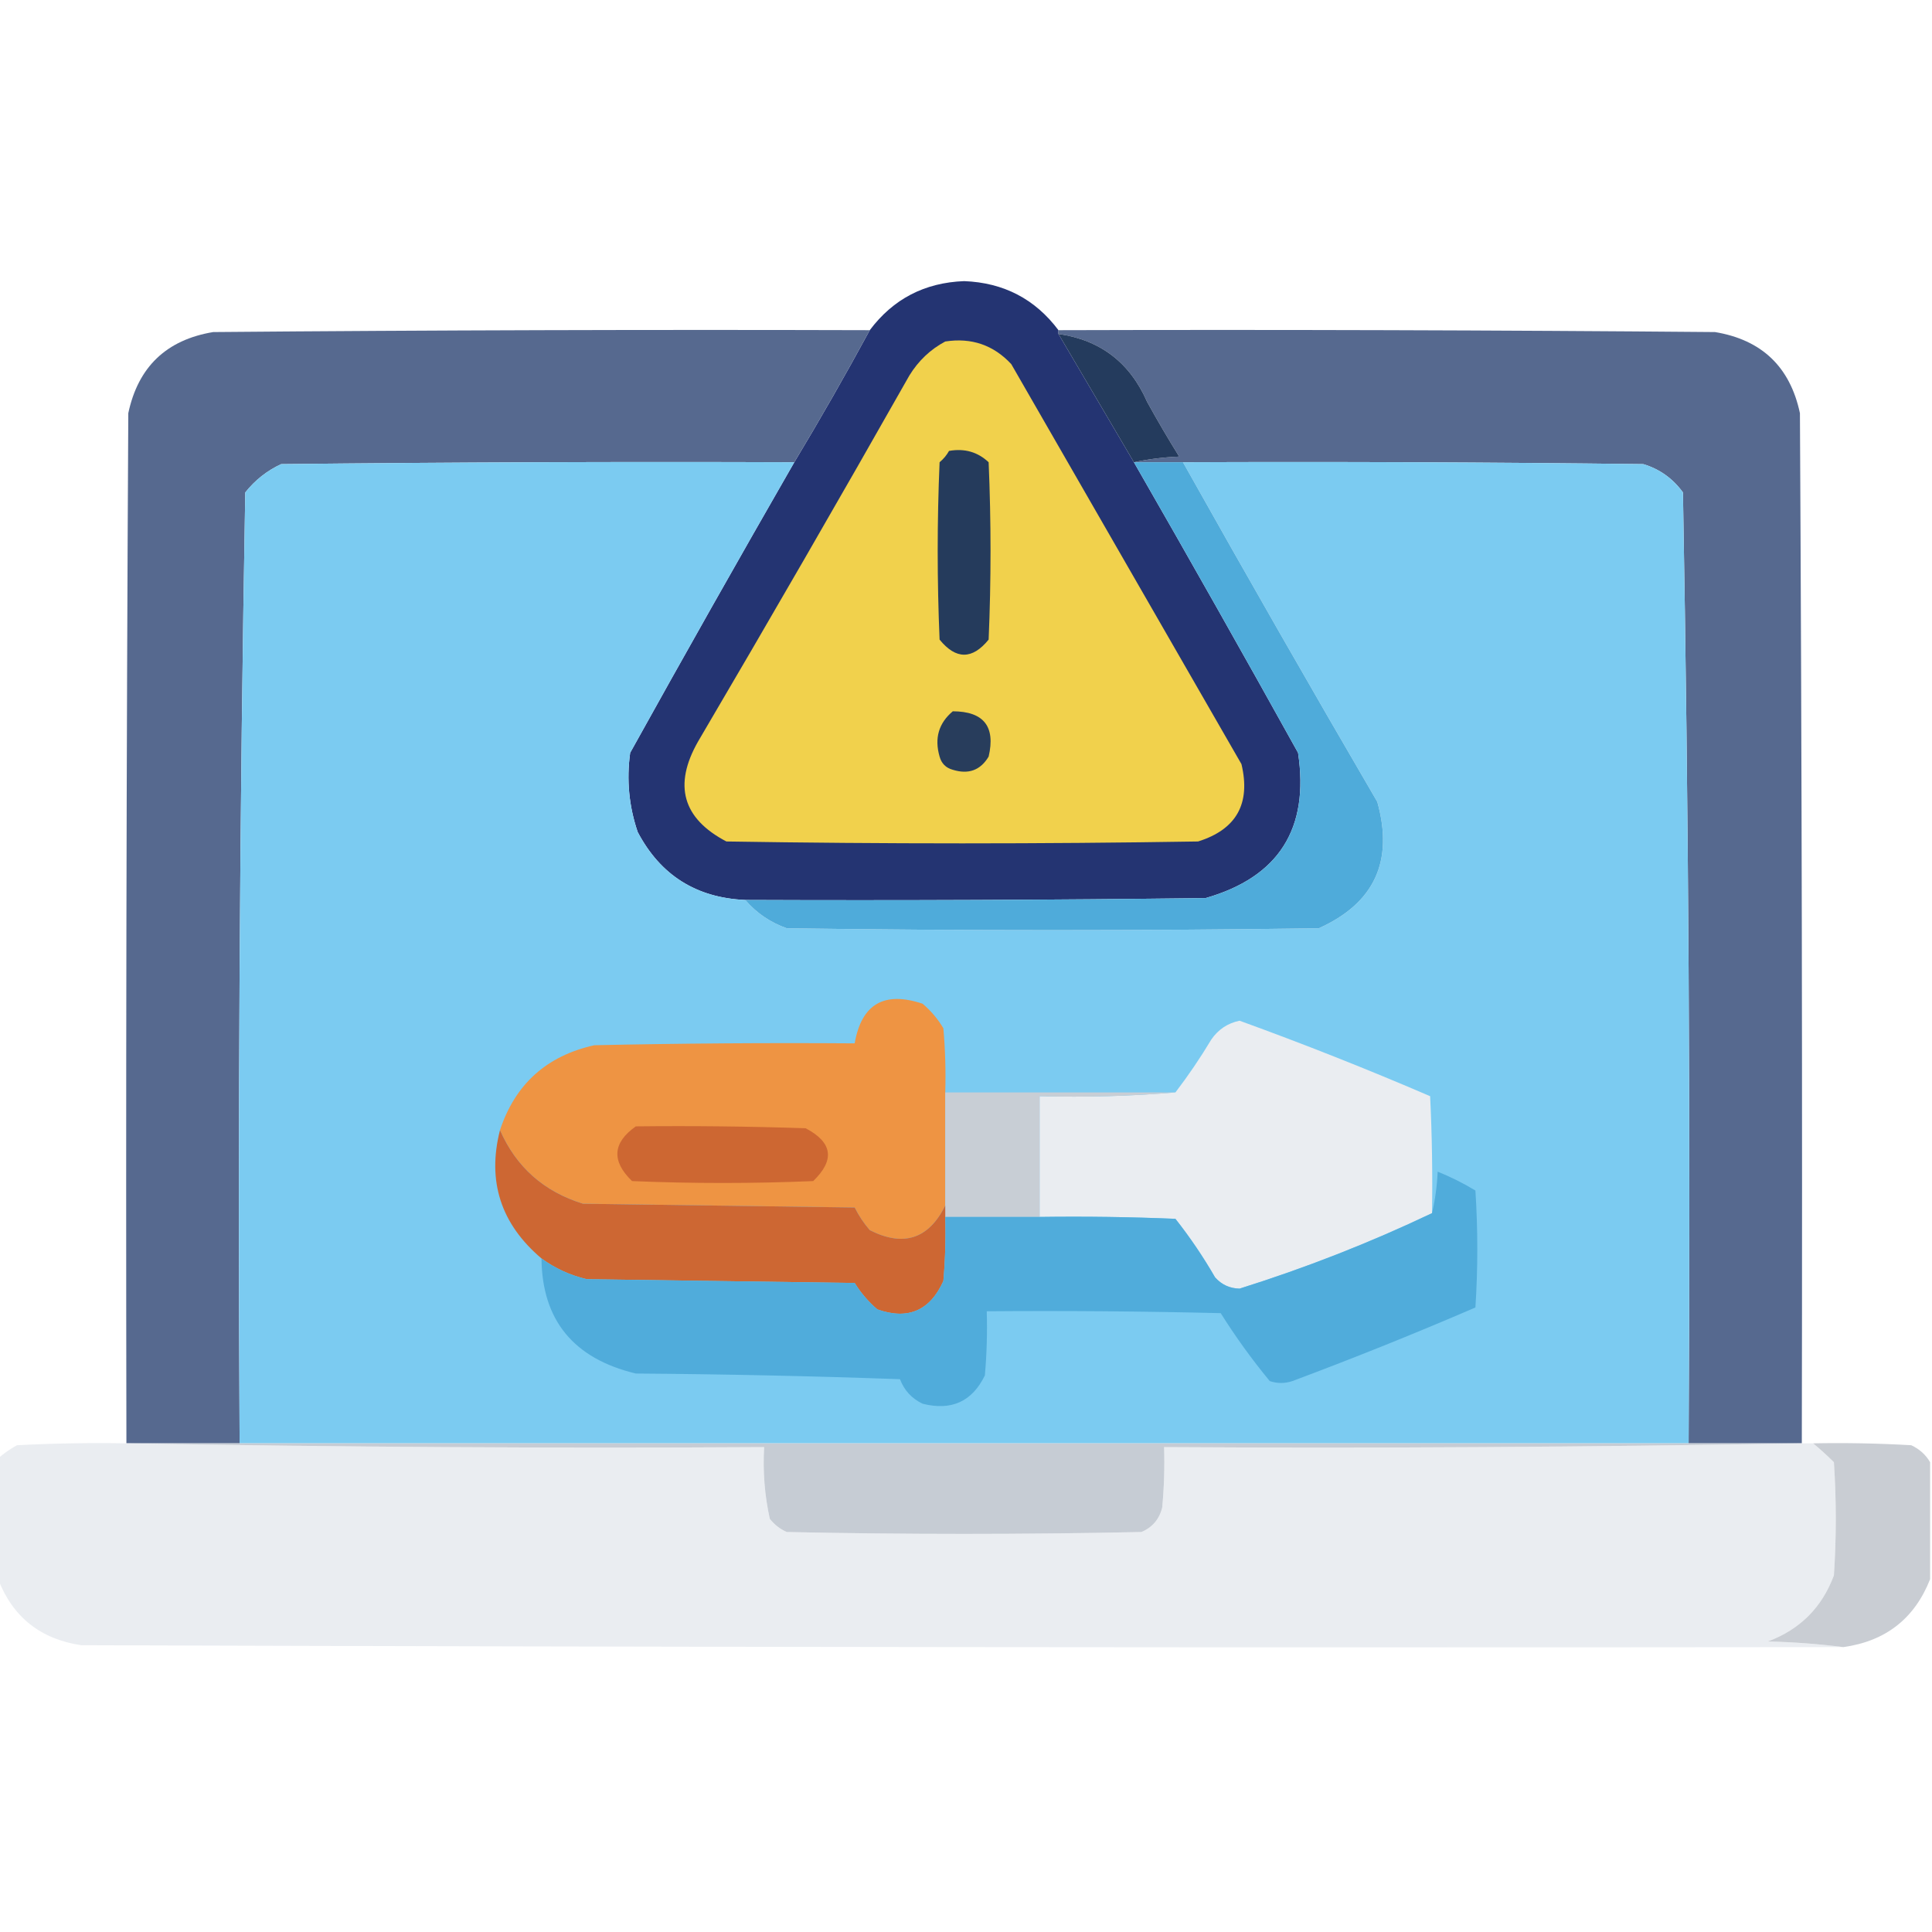 <?xml version="1.0" encoding="UTF-8"?>
<!DOCTYPE svg PUBLIC "-//W3C//DTD SVG 1.1//EN" "http://www.w3.org/Graphics/SVG/1.1/DTD/svg11.dtd">
<svg xmlns="http://www.w3.org/2000/svg" version="1.1" width="512px" height="512px" style="shape-rendering:geometricPrecision; text-rendering:geometricPrecision; image-rendering:optimizeQuality; fill-rule:evenodd; clip-rule:evenodd" xmlns:xlink="http://www.w3.org/1999/xlink">
<g><path style="opacity:0.997" fill="#243472" d="M 280.5,87.5 C 280.5,87.833 280.5,88.167 280.5,88.5C 287.182,99.869 293.848,111.202 300.5,122.5C 315.172,148.021 329.672,173.688 344,199.5C 347.036,219.617 338.869,232.45 319.5,238C 278.835,238.5 238.168,238.667 197.5,238.5C 184.518,237.93 175.018,231.93 169,220.5C 166.678,213.668 166.012,206.668 167,199.5C 181.328,173.688 195.828,148.021 210.5,122.5C 217.416,111.004 224.083,99.337 230.5,87.5C 236.696,79.234 245.029,74.901 255.5,74.5C 265.971,74.901 274.304,79.234 280.5,87.5 Z"/></g>
<g><path style="opacity:0.974" fill="#52668d" d="M 230.5,87.5 C 224.083,99.337 217.416,111.004 210.5,122.5C 165.165,122.333 119.832,122.5 74.5,123C 70.759,124.738 67.592,127.238 65,130.5C 63.505,214.418 63.005,298.418 63.5,382.5C 53.833,382.5 44.167,382.5 34.5,382.5C 34.167,382.5 33.833,382.5 33.5,382.5C 33.333,291.499 33.5,200.499 34,109.5C 36.608,97.225 44.108,90.059 56.5,88C 114.499,87.5 172.499,87.333 230.5,87.5 Z"/></g>
<g><path style="opacity:0.973" fill="#52668d" d="M 280.5,88.5 C 280.5,88.167 280.5,87.833 280.5,87.5C 338.501,87.333 396.501,87.5 454.5,88C 466.892,90.059 474.392,97.225 477,109.5C 477.5,200.499 477.667,291.499 477.5,382.5C 477.167,382.5 476.833,382.5 476.5,382.5C 466.833,382.5 457.167,382.5 447.5,382.5C 447.994,298.418 447.494,214.418 446,130.5C 443.313,126.806 439.813,124.306 435.5,123C 394.835,122.5 354.168,122.333 313.5,122.5C 309.167,122.5 304.833,122.5 300.5,122.5C 304.312,121.676 308.312,121.176 312.5,121C 309.541,116.249 306.707,111.416 304,106.5C 299.447,96.102 291.614,90.102 280.5,88.5 Z"/></g>
<g><path style="opacity:1" fill="#243b5d" d="M 280.5,88.5 C 291.614,90.102 299.447,96.102 304,106.5C 306.707,111.416 309.541,116.249 312.5,121C 308.312,121.176 304.312,121.676 300.5,122.5C 293.848,111.202 287.182,99.869 280.5,88.5 Z"/></g>
<g><path style="opacity:1" fill="#f1d14c" d="M 250.5,90.5 C 257.451,89.428 263.285,91.428 268,96.5C 288.333,131.833 308.667,167.167 329,202.5C 331.493,212.984 327.66,219.817 317.5,223C 275.833,223.667 234.167,223.667 192.5,223C 180.889,216.915 178.389,208.082 185,196.5C 203.919,164.33 222.586,131.997 241,99.5C 243.406,95.591 246.572,92.591 250.5,90.5 Z"/></g>
<g><path style="opacity:1" fill="#253b5c" d="M 251.5,119.5 C 255.603,118.769 259.103,119.769 262,122.5C 262.667,138.167 262.667,153.833 262,169.5C 257.667,174.833 253.333,174.833 249,169.5C 248.333,153.833 248.333,138.167 249,122.5C 250.045,121.627 250.878,120.627 251.5,119.5 Z"/></g>
<g><path style="opacity:1" fill="#7bcbf1" d="M 210.5,122.5 C 195.828,148.021 181.328,173.688 167,199.5C 166.012,206.668 166.678,213.668 169,220.5C 175.018,231.93 184.518,237.93 197.5,238.5C 200.461,241.948 204.127,244.448 208.5,246C 255.5,246.667 302.5,246.667 349.5,246C 364.23,239.369 369.397,228.202 365,212.5C 347.557,182.608 330.39,152.608 313.5,122.5C 354.168,122.333 394.835,122.5 435.5,123C 439.813,124.306 443.313,126.806 446,130.5C 447.494,214.418 447.994,298.418 447.5,382.5C 319.5,382.5 191.5,382.5 63.5,382.5C 63.005,298.418 63.505,214.418 65,130.5C 67.592,127.238 70.759,124.738 74.5,123C 119.832,122.5 165.165,122.333 210.5,122.5 Z"/></g>
<g><path style="opacity:1" fill="#4fabda" d="M 300.5,122.5 C 304.833,122.5 309.167,122.5 313.5,122.5C 330.39,152.608 347.557,182.608 365,212.5C 369.397,228.202 364.23,239.369 349.5,246C 302.5,246.667 255.5,246.667 208.5,246C 204.127,244.448 200.461,241.948 197.5,238.5C 238.168,238.667 278.835,238.5 319.5,238C 338.869,232.45 347.036,219.617 344,199.5C 329.672,173.688 315.172,148.021 300.5,122.5 Z"/></g>
<g><path style="opacity:1" fill="#283d5c" d="M 252.5,188.5 C 260.696,188.529 263.863,192.529 262,200.5C 259.839,204.124 256.672,205.291 252.5,204C 250.667,203.5 249.5,202.333 249,200.5C 247.593,195.643 248.76,191.643 252.5,188.5 Z"/></g>
<g><path style="opacity:1" fill="#ee9443" d="M 250.5,289.5 C 250.5,299.5 250.5,309.5 250.5,319.5C 246.091,328.358 239.425,330.525 230.5,326C 228.919,324.172 227.585,322.172 226.5,320C 202.5,319.667 178.5,319.333 154.5,319C 144.14,315.801 136.806,309.301 132.5,299.5C 136.534,287.303 144.867,279.803 157.5,277C 180.498,276.5 203.498,276.333 226.5,276.5C 228.305,266.091 234.305,262.591 244.5,266C 246.709,267.873 248.542,270.04 250,272.5C 250.499,278.157 250.666,283.824 250.5,289.5 Z"/></g>
<g><path style="opacity:1" fill="#eaedf1" d="M 379.5,321.5 C 363.084,329.312 346.084,335.979 328.5,341.5C 325.889,341.444 323.722,340.444 322,338.5C 318.871,333.074 315.371,327.907 311.5,323C 299.505,322.5 287.505,322.333 275.5,322.5C 275.5,311.833 275.5,301.167 275.5,290.5C 287.678,290.828 299.678,290.495 311.5,289.5C 314.891,285.072 318.058,280.406 321,275.5C 322.845,272.817 325.345,271.15 328.5,270.5C 345.543,276.68 362.376,283.347 379,290.5C 379.5,300.828 379.666,311.161 379.5,321.5 Z"/></g>
<g><path style="opacity:1" fill="#c8ced5" d="M 250.5,289.5 C 270.833,289.5 291.167,289.5 311.5,289.5C 299.678,290.495 287.678,290.828 275.5,290.5C 275.5,301.167 275.5,311.833 275.5,322.5C 267.167,322.5 258.833,322.5 250.5,322.5C 250.5,321.5 250.5,320.5 250.5,319.5C 250.5,309.5 250.5,299.5 250.5,289.5 Z"/></g>
<g><path style="opacity:1" fill="#cd6732" d="M 168.5,298.5 C 183.504,298.333 198.504,298.5 213.5,299C 220.648,302.742 221.315,307.408 215.5,313C 199.5,313.667 183.5,313.667 167.5,313C 162.003,307.683 162.336,302.85 168.5,298.5 Z"/></g>
<g><path style="opacity:1" fill="#cd6733" d="M 132.5,299.5 C 136.806,309.301 144.14,315.801 154.5,319C 178.5,319.333 202.5,319.667 226.5,320C 227.585,322.172 228.919,324.172 230.5,326C 239.425,330.525 246.091,328.358 250.5,319.5C 250.5,320.5 250.5,321.5 250.5,322.5C 250.666,328.176 250.499,333.843 250,339.5C 246.442,347.363 240.609,349.863 232.5,347C 230.126,344.961 228.126,342.628 226.5,340C 202.833,339.667 179.167,339.333 155.5,339C 151.085,337.957 147.085,336.124 143.5,333.5C 132.721,324.36 129.054,313.027 132.5,299.5 Z"/></g>
<g><path style="opacity:1" fill="#50acdb" d="M 143.5,333.5 C 147.085,336.124 151.085,337.957 155.5,339C 179.167,339.333 202.833,339.667 226.5,340C 228.126,342.628 230.126,344.961 232.5,347C 240.609,349.863 246.442,347.363 250,339.5C 250.499,333.843 250.666,328.176 250.5,322.5C 258.833,322.5 267.167,322.5 275.5,322.5C 287.505,322.333 299.505,322.5 311.5,323C 315.371,327.907 318.871,333.074 322,338.5C 323.722,340.444 325.889,341.444 328.5,341.5C 346.084,335.979 363.084,329.312 379.5,321.5C 380.323,318.023 380.823,314.356 381,310.5C 384.488,311.911 387.822,313.577 391,315.5C 391.667,325.833 391.667,336.167 391,346.5C 375.044,353.378 358.877,359.878 342.5,366C 340.5,366.667 338.5,366.667 336.5,366C 331.779,360.279 327.446,354.279 323.5,348C 302.836,347.5 282.169,347.333 261.5,347.5C 261.666,353.176 261.499,358.843 261,364.5C 257.628,371.433 252.128,373.933 244.5,372C 241.637,370.636 239.637,368.47 238.5,365.5C 215.174,364.667 191.84,364.167 168.5,364C 151.989,360.032 143.656,349.866 143.5,333.5 Z"/></g>
<g><path style="opacity:0.982" fill="#eaedf1" d="M 33.5,382.5 C 33.833,382.5 34.167,382.5 34.5,382.5C 90.331,383.499 146.331,383.832 202.5,383.5C 202.13,389.925 202.63,396.258 204,402.5C 205.214,404.049 206.714,405.215 208.5,406C 239.833,406.667 271.167,406.667 302.5,406C 305.428,404.74 307.261,402.573 308,399.5C 308.499,394.177 308.666,388.844 308.5,383.5C 364.669,383.832 420.669,383.499 476.5,382.5C 476.833,382.5 477.167,382.5 477.5,382.5C 478.5,382.5 479.5,382.5 480.5,382.5C 482.355,384.033 484.188,385.7 486,387.5C 486.667,397.5 486.667,407.5 486,417.5C 482.833,426 477,431.833 468.5,435C 475.346,435.172 482.013,435.672 488.5,436.5C 332.833,436.667 177.166,436.5 21.5,436C 10.72,434.376 3.386,428.543 -0.5,418.5C -0.5,407.833 -0.5,397.167 -0.5,386.5C 1.01,385.164 2.677,383.997 4.5,383C 14.161,382.5 23.828,382.334 33.5,382.5 Z"/></g>
<g><path style="opacity:1" fill="#c6ccd4" d="M 34.5,382.5 C 44.167,382.5 53.833,382.5 63.5,382.5C 191.5,382.5 319.5,382.5 447.5,382.5C 457.167,382.5 466.833,382.5 476.5,382.5C 420.669,383.499 364.669,383.832 308.5,383.5C 308.666,388.844 308.499,394.177 308,399.5C 307.261,402.573 305.428,404.74 302.5,406C 271.167,406.667 239.833,406.667 208.5,406C 206.714,405.215 205.214,404.049 204,402.5C 202.63,396.258 202.13,389.925 202.5,383.5C 146.331,383.832 90.331,383.499 34.5,382.5 Z"/></g>
<g><path style="opacity:1" fill="#c9cdd3" d="M 480.5,382.5 C 489.173,382.334 497.84,382.5 506.5,383C 508.687,384.025 510.354,385.525 511.5,387.5C 511.5,397.833 511.5,408.167 511.5,418.5C 507.387,428.937 499.72,434.937 488.5,436.5C 482.013,435.672 475.346,435.172 468.5,435C 477,431.833 482.833,426 486,417.5C 486.667,407.5 486.667,397.5 486,387.5C 484.188,385.7 482.355,384.033 480.5,382.5 Z"/></g>
</svg>
